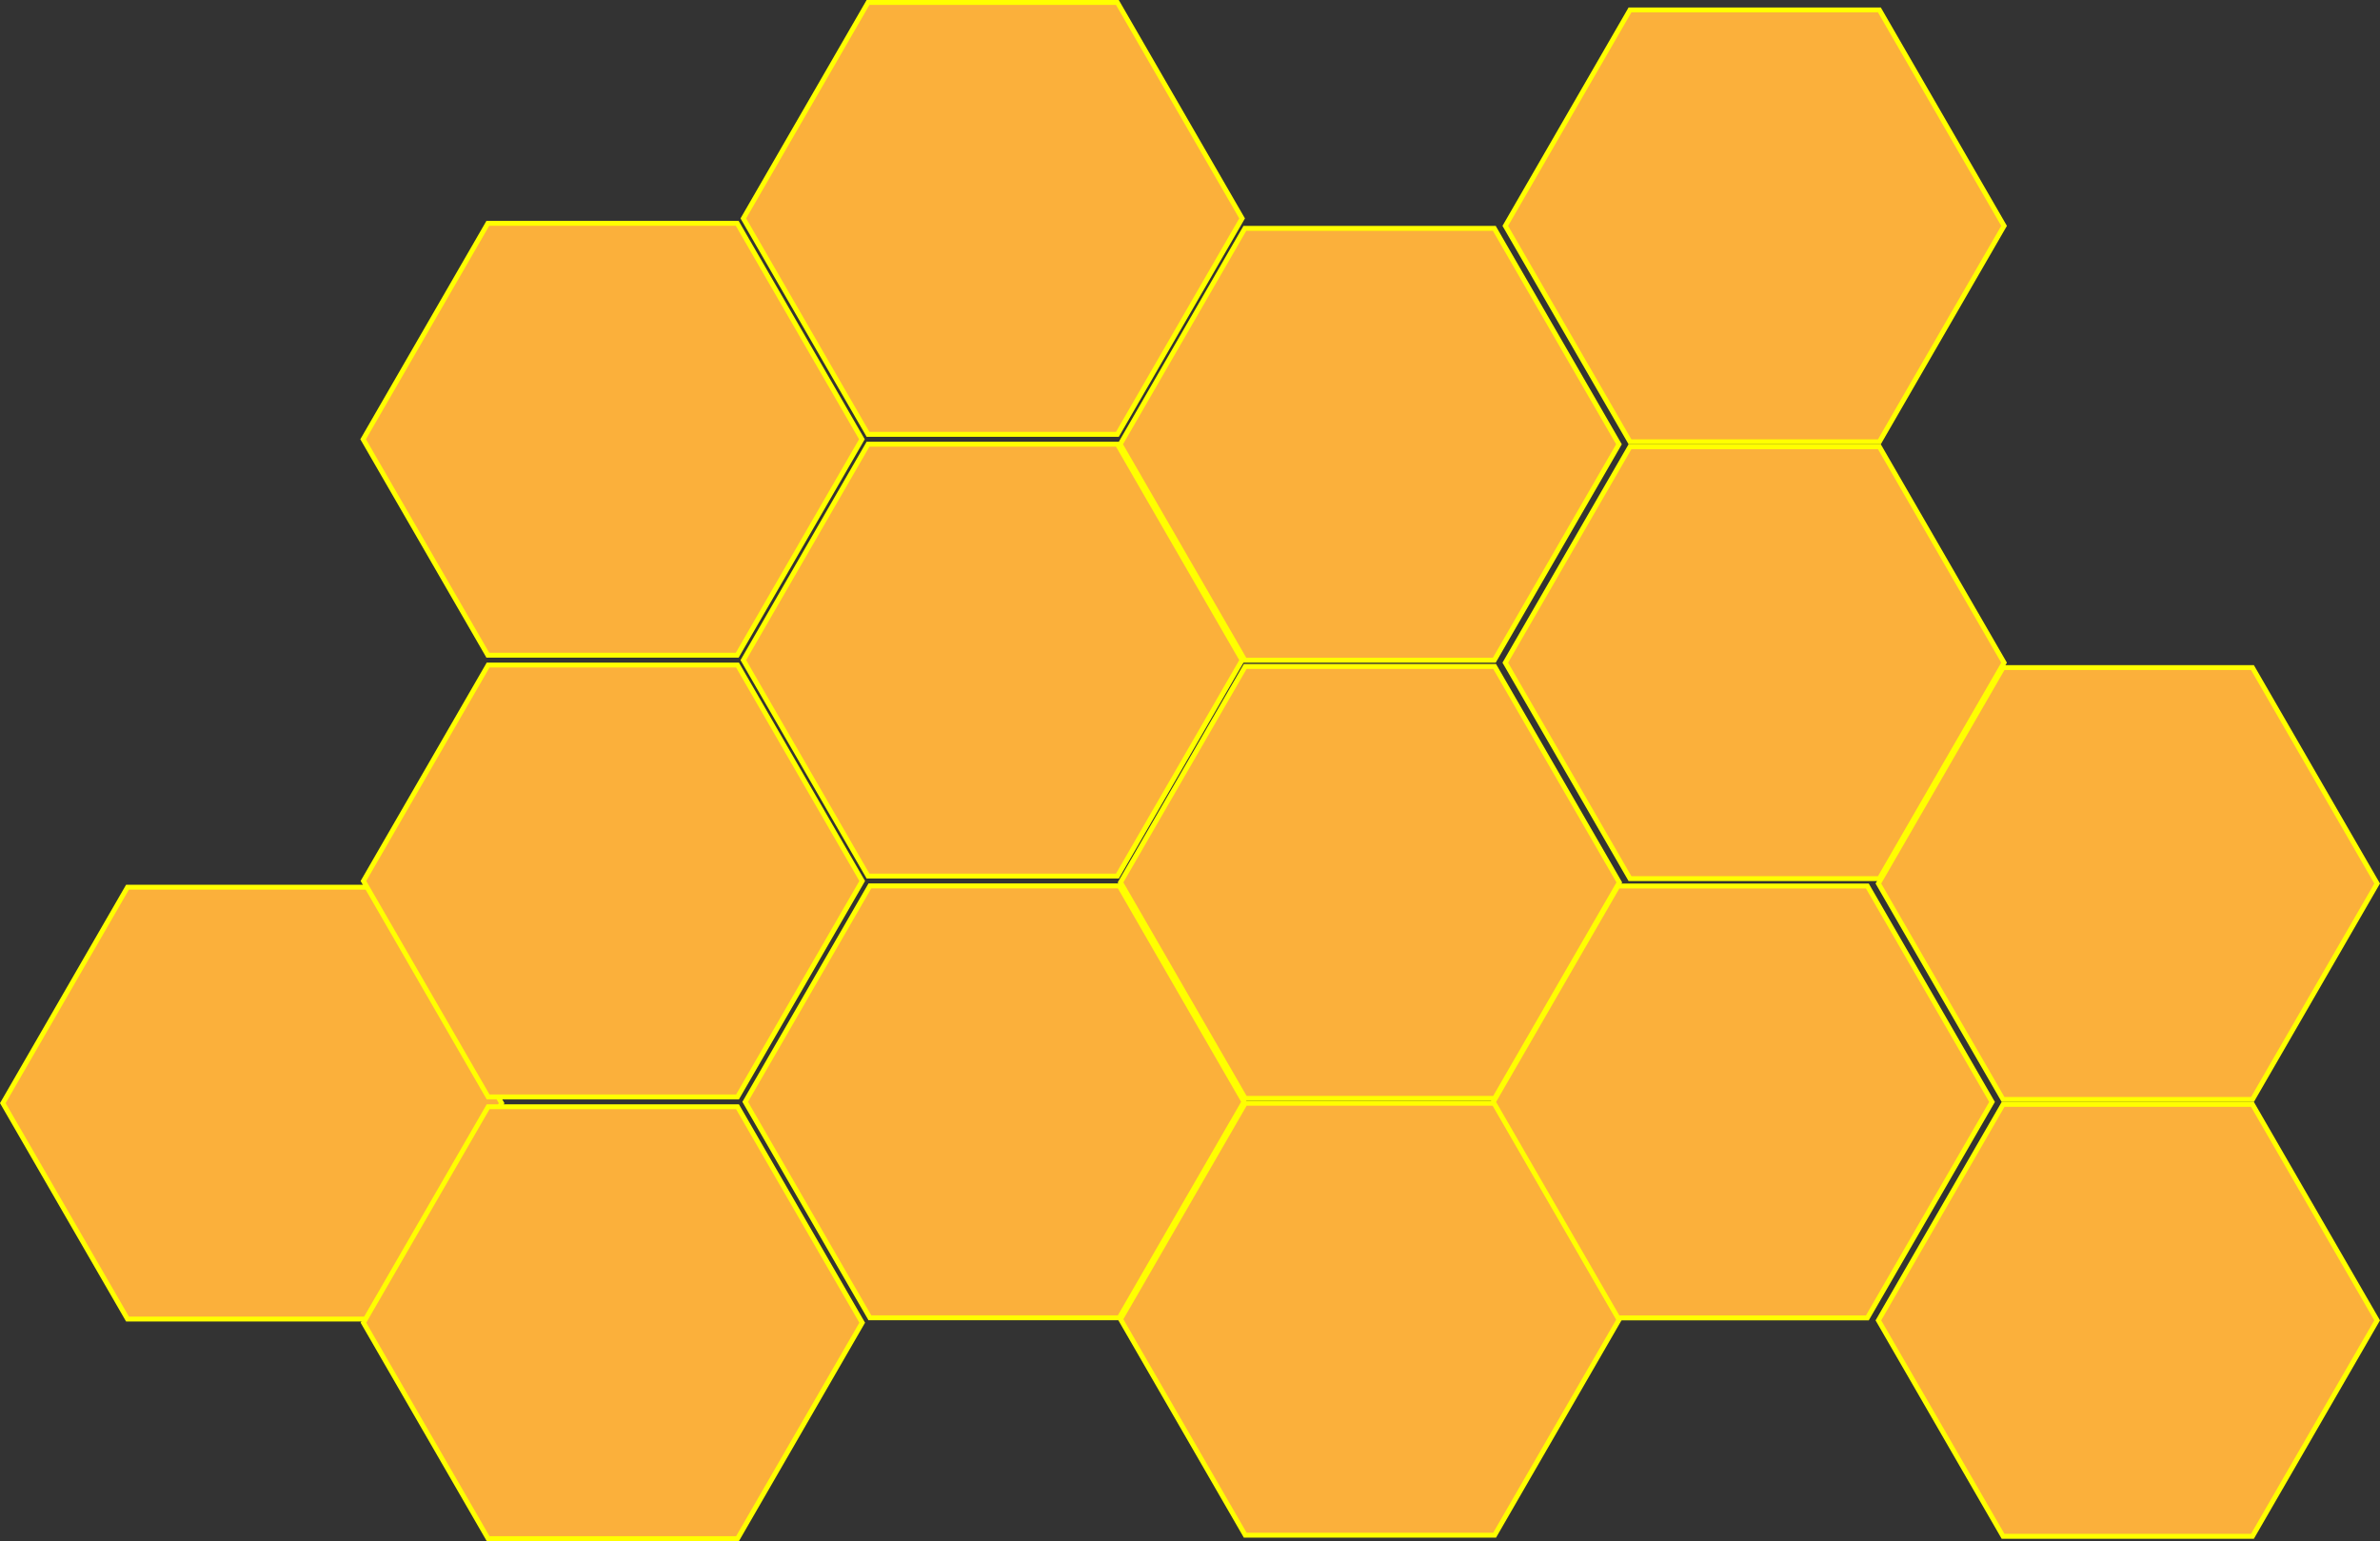<?xml version="1.0" encoding="UTF-8"?>
<svg id="Camada_1" data-name="Camada 1" xmlns="http://www.w3.org/2000/svg" viewBox="0 0 484.83 314">
  <rect x="0" y="0" width="484.83" height="314" fill="#333333" stroke="none"/>
  <defs>
    <style>
      .cls-1 {
        fill: #fbb03b;
      }

      .cls-2 {
        fill: #ff0;
      }
    </style>
  </defs>
  <g>
    <polygon class="cls-1" points="99.37 133.5 73.96 89.5 99.37 45.5 150.17 45.5 175.58 89.5 150.17 133.5 99.37 133.5"/>
    <path class="cls-2" d="m149.89,46l25.11,43.5-25.11,43.5h-50.23l-25.11-43.5,25.11-43.5h50.23m.58-1h-51.38l-25.69,44.5,25.69,44.5h51.38l25.69-44.5-25.69-44.5h0Z"/>
  </g>
  <g>
    <polygon class="cls-1" points="176.82 88.5 151.42 44.5 176.82 .5 227.63 .5 253.03 44.5 227.63 88.5 176.82 88.5"/>
    <path class="cls-2" d="m227.34,1l25.11,43.5-25.11,43.5h-50.23l-25.11-43.5L177.11,1h50.23m.58-1h-51.38l-25.69,44.5,25.69,44.5h51.38l25.69-44.5L227.91,0h0Z"/>
  </g>
  <g>
    <polygon class="cls-1" points="176.82 178.5 151.42 134.5 176.82 90.5 227.63 90.5 253.03 134.5 227.63 178.5 176.82 178.5"/>
    <path class="cls-2" d="m227.34,91l25.11,43.5-25.11,43.5h-50.23l-25.11-43.5,25.11-43.5h50.23m.58-1h-51.38l-25.69,44.5,25.69,44.5h51.38l25.69-44.5-25.69-44.5h0Z"/>
  </g>
  <g>
    <polygon class="cls-1" points="253.59 134.52 228.19 90.52 253.59 46.52 304.4 46.52 329.8 90.52 304.4 134.52 253.59 134.52"/>
    <path class="cls-2" d="m304.11,47.02l25.11,43.5-25.11,43.5h-50.23l-25.11-43.5,25.11-43.5h50.23m.58-1h-51.38l-25.69,44.5,25.69,44.5h51.38l25.69-44.5-25.69-44.5h0Z"/>
  </g>
  <g>
    <polygon class="cls-1" points="332.04 90.02 306.64 46.02 332.04 2.02 382.85 2.02 408.25 46.02 382.85 90.02 332.04 90.02"/>
    <path class="cls-2" d="m382.56,2.52l25.11,43.5-25.11,43.5h-50.23l-25.11-43.5,25.11-43.5h50.23m.58-1h-51.38l-25.69,44.5,25.69,44.5h51.38l25.69-44.5L383.14,1.52h0Z"/>
  </g>
  <g>
    <polygon class="cls-1" points="332.04 179.02 306.64 135.02 332.04 91.02 382.85 91.02 408.25 135.02 382.85 179.02 332.04 179.02"/>
    <path class="cls-2" d="m382.56,91.52l25.11,43.5-25.11,43.5h-50.23l-25.11-43.5,25.11-43.5h50.23m.58-1h-51.38l-25.69,44.5,25.69,44.5h51.38l25.69-44.5-25.69-44.5h0Z"/>
  </g>
  <g>
    <polygon class="cls-1" points="25.98 268.76 .58 224.76 25.98 180.76 76.79 180.76 102.19 224.76 76.79 268.76 25.98 268.76"/>
    <path class="cls-2" d="m76.5,181.26l25.11,43.5-25.11,43.5H26.27L1.15,224.76l25.11-43.5h50.23m.58-1H25.69L0,224.76l25.69,44.5h51.38l25.69-44.5-25.69-44.5h0Z"/>
  </g>
  <g>
    <polygon class="cls-1" points="99.43 223.5 74.03 179.5 99.43 135.5 150.24 135.5 175.64 179.5 150.24 223.5 99.43 223.5"/>
    <path class="cls-2" d="m149.95,136l25.11,43.5-25.11,43.5h-50.23l-25.11-43.5,25.11-43.5h50.23m.58-1h-51.38l-25.69,44.5,25.69,44.5h51.38l25.69-44.5-25.69-44.5h0Z"/>
  </g>
  <g>
    <polygon class="cls-1" points="99.43 313.5 74.03 269.5 99.43 225.5 150.24 225.5 175.64 269.5 150.24 313.5 99.43 313.5"/>
    <path class="cls-2" d="m149.95,226l25.11,43.5-25.11,43.5h-50.23l-25.11-43.5,25.11-43.5h50.23m.58-1h-51.38l-25.69,44.5,25.69,44.5h51.38l25.69-44.5-25.69-44.5h0Z"/>
  </g>
  <g>
    <polygon class="cls-1" points="177.21 268.5 151.8 224.5 177.21 180.5 228.01 180.5 253.42 224.5 228.01 268.5 177.21 268.5"/>
    <path class="cls-2" d="m227.72,181l25.11,43.5-25.11,43.5h-50.23l-25.11-43.5,25.11-43.5h50.23m.58-1h-51.38l-25.69,44.5,25.69,44.5h51.38l25.69-44.5-25.69-44.5h0Z"/>
  </g>
  <g>
    <polygon class="cls-1" points="253.66 223.79 228.25 179.79 253.66 135.79 304.46 135.79 329.87 179.79 304.46 223.79 253.66 223.79"/>
    <path class="cls-2" d="m304.18,136.29l25.11,43.5-25.11,43.5h-50.23l-25.11-43.5,25.11-43.5h50.23m.58-1h-51.38l-25.69,44.5,25.69,44.5h51.38l25.69-44.5-25.69-44.5h0Z"/>
  </g>
  <g>
    <polygon class="cls-1" points="253.66 312.79 228.25 268.79 253.66 224.79 304.46 224.79 329.87 268.79 304.46 312.79 253.66 312.79"/>
    <path class="cls-2" d="m304.18,225.29l25.11,43.5-25.11,43.5h-50.23l-25.11-43.5,25.11-43.5h50.23m.58-1h-51.38l-25.69,44.5,25.69,44.5h51.38l25.69-44.5-25.69-44.5h0Z"/>
  </g>
  <g>
    <polygon class="cls-1" points="329.59 268.52 304.19 224.52 329.59 180.52 380.4 180.52 405.8 224.52 380.4 268.52 329.59 268.52"/>
    <path class="cls-2" d="m380.11,181.02l25.11,43.5-25.11,43.5h-50.23l-25.11-43.5,25.11-43.5h50.23m.58-1h-51.38l-25.69,44.5,25.69,44.5h51.38l25.69-44.5-25.69-44.5h0Z"/>
  </g>
  <g>
    <polygon class="cls-1" points="408.04 224.02 382.64 180.02 408.04 136.02 458.85 136.02 484.25 180.02 458.85 224.02 408.04 224.02"/>
    <path class="cls-2" d="m458.56,136.52l25.11,43.5-25.11,43.5h-50.23l-25.11-43.5,25.11-43.5h50.23m.58-1h-51.38l-25.69,44.5,25.69,44.5h51.38l25.69-44.5-25.69-44.5h0Z"/>
  </g>
  <g>
    <polygon class="cls-1" points="408.04 313.02 382.64 269.02 408.04 225.02 458.85 225.02 484.25 269.02 458.85 313.02 408.04 313.02"/>
    <path class="cls-2" d="m458.56,225.52l25.11,43.5-25.11,43.5h-50.23l-25.11-43.5,25.11-43.5h50.23m.58-1h-51.38l-25.69,44.5,25.69,44.5h51.38l25.69-44.5-25.69-44.5h0Z"/>
  </g>
</svg>